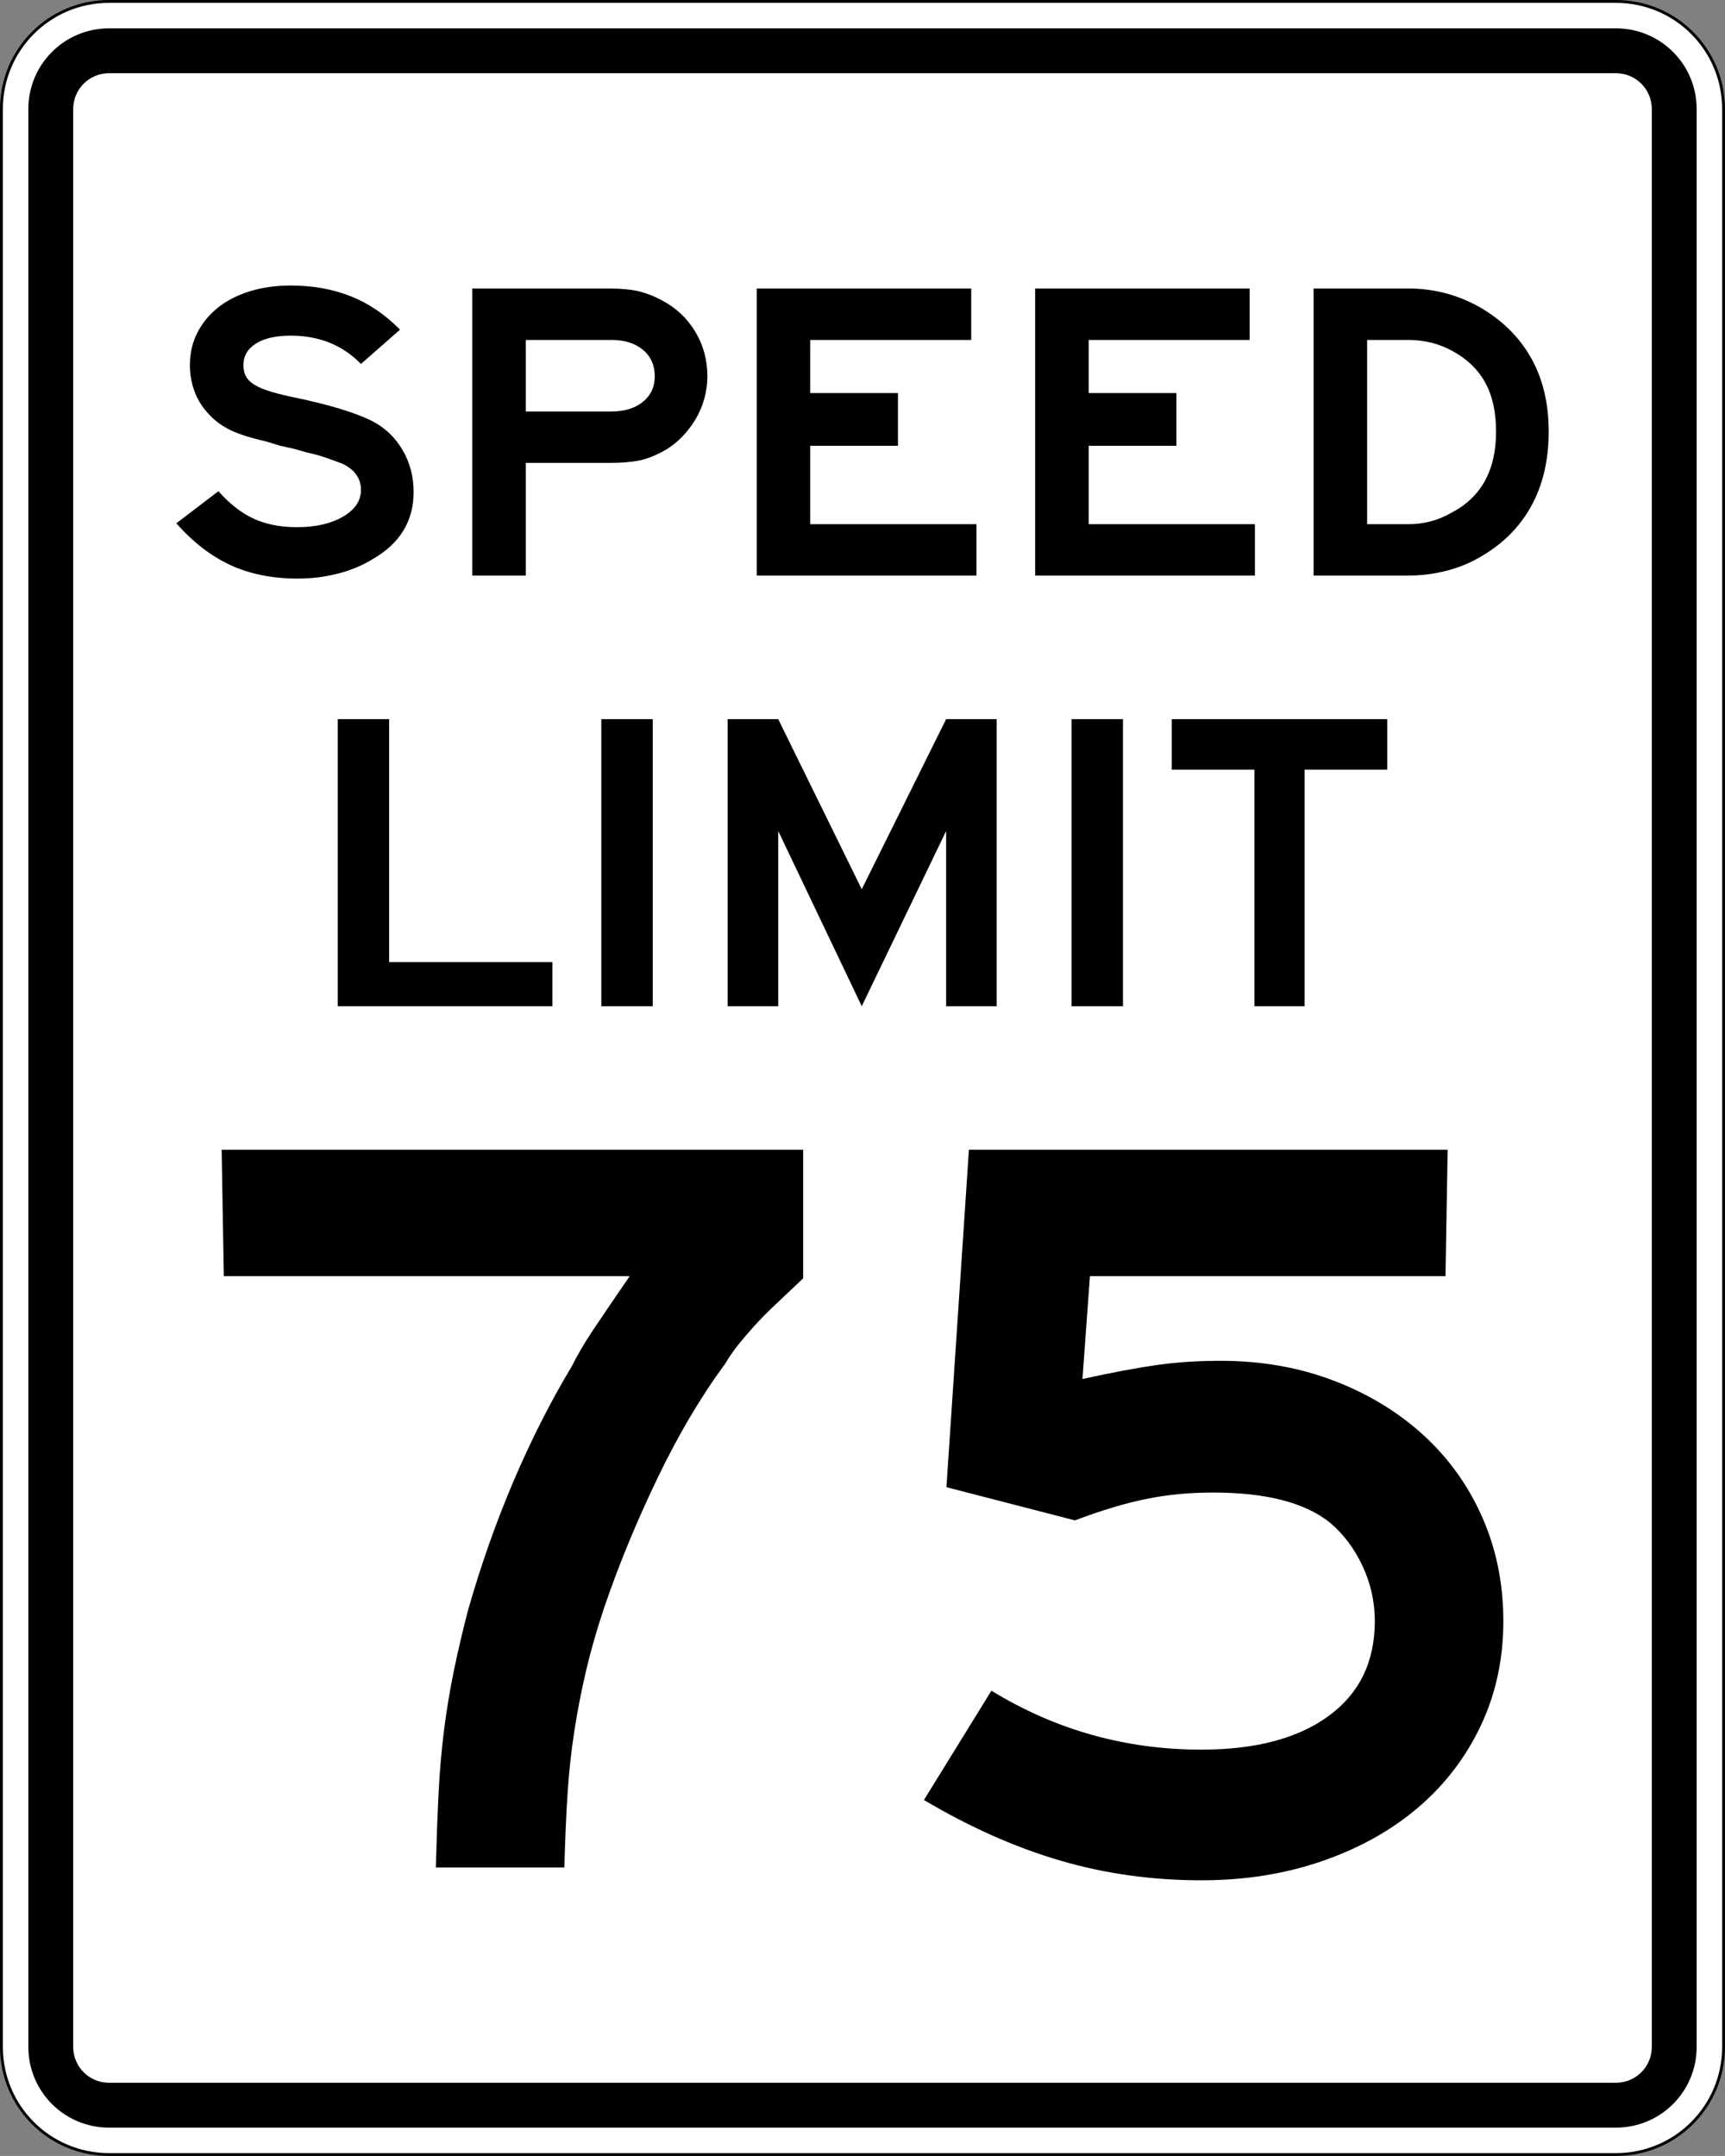 <?xml version="1.0" encoding="UTF-8" standalone="no"?>
<!-- Created with Inkscape (http://www.inkscape.org/) -->
<svg xmlns:dc="http://purl.org/dc/elements/1.1/" xmlns:cc="http://web.resource.org/cc/" xmlns:rdf="http://www.w3.org/1999/02/22-rdf-syntax-ns#" xmlns:svg="http://www.w3.org/2000/svg" xmlns="http://www.w3.org/2000/svg" xmlns:sodipodi="http://sodipodi.sourceforge.net/DTD/sodipodi-0.dtd" xmlns:inkscape="http://www.inkscape.org/namespaces/inkscape" width="601" height="751" id="svg2" sodipodi:version="0.32" inkscape:version="0.44" version="1.0" sodipodi:docbase="C:\Documents and Settings\ltljltlj\Desktop\Signs\Speed Limit Signs" sodipodi:docname="Speed Limit 75 sign (Outline).svg">
  <rect width="100%" height="100%" fill="#808080" stroke="none"/>
  <defs id="defs4"/>
  <sodipodi:namedview id="base" pagecolor="#ffffff" bordercolor="#666666" borderopacity="1.0" gridtolerance="10000" guidetolerance="10" objecttolerance="10" inkscape:pageopacity="0.0" inkscape:pageshadow="2" inkscape:zoom="1.0293333" inkscape:cx="299.99998" inkscape:cy="374.99999" inkscape:document-units="px" inkscape:current-layer="layer1" width="601px" height="751px" inkscape:window-width="1280" inkscape:window-height="968" inkscape:window-x="-4" inkscape:window-y="-4"/>
  <g inkscape:label="Layer 1" inkscape:groupmode="layer" id="layer1">
    <path style="color:black;fill:white;fill-opacity:1;fill-rule:nonzero;stroke:black;stroke-width:1;stroke-linecap:butt;stroke-linejoin:miter;marker:none;marker-start:none;marker-mid:none;marker-end:none;stroke-miterlimit:4;stroke-dashoffset:0;stroke-opacity:1;visibility:visible;display:inline;overflow:visible" d="M 38,0.5 L 563,0.5 C 583.775,0.5 600.5,17.225 600.5,38 L 600.5,713 C 600.5,733.775 583.775,750.5 563,750.5 L 38,750.5 C 17.225,750.5 0.5,733.775 0.5,713 L 0.5,38 C 0.5,17.225 17.225,0.5 38,0.5 z " id="rect1872"/>
    <path style="color:black;fill:black;fill-opacity:1;fill-rule:nonzero;stroke:none;stroke-width:0.874;stroke-linecap:butt;stroke-linejoin:miter;marker:none;marker-start:none;marker-mid:none;marker-end:none;stroke-miterlimit:4;stroke-dashoffset:0;stroke-opacity:1;visibility:visible;display:inline;overflow:visible" d="M 38,9.875 L 563,9.875 C 578.581,9.875 591.125,22.419 591.125,38 L 591.125,713 C 591.125,728.581 578.581,741.125 563,741.125 L 38,741.125 C 22.419,741.125 9.875,728.581 9.875,713 L 9.875,38 C 9.875,22.419 22.419,9.875 38,9.875 z " id="rect2760"/>
    <path style="color:black;fill:white;fill-opacity:1;fill-rule:nonzero;stroke:none;stroke-width:0.874;stroke-linecap:butt;stroke-linejoin:miter;marker:none;marker-start:none;marker-mid:none;marker-end:none;stroke-miterlimit:4;stroke-dashoffset:0;stroke-opacity:1;visibility:visible;display:inline;overflow:visible" d="M 38,25.5 L 563,25.5 C 569.925,25.5 575.5,31.075 575.5,38 L 575.5,713 C 575.5,719.925 569.925,725.5 563,725.5 L 38,725.5 C 31.075,725.5 25.5,719.925 25.5,713 L 25.5,38 C 25.5,31.075 31.075,25.5 38,25.5 z " id="rect2762"/>
    <path style="font-size:151.027px;font-style:normal;font-variant:normal;font-weight:normal;font-stretch:normal;text-align:center;line-height:125%;writing-mode:lr-tb;text-anchor:middle;font-family:Roadgeek 2005 Series E" d="M 144.106,171.395 C 144.106,181.546 139.316,189.357 129.737,194.829 C 126.174,197.019 122.15,198.685 117.667,199.828 C 113.183,200.971 108.547,201.543 103.759,201.543 C 94.894,201.543 87.075,199.976 80.3,196.842 C 73.525,193.709 67.233,188.858 61.425,182.29 L 76.098,171.099 C 79.969,175.475 84.044,178.658 88.324,180.648 C 92.604,182.638 97.646,183.634 103.451,183.634 C 109.971,183.634 115.32,182.415 119.497,179.978 C 123.674,177.542 125.763,174.432 125.763,170.648 C 125.763,166.67 123.624,163.637 119.346,161.548 C 117.511,160.849 115.601,160.152 113.614,159.455 C 111.627,158.758 109.463,158.162 107.122,157.667 L 102.383,156.323 L 97.645,155.276 L 92.757,153.786 C 87.459,152.59 83.306,151.271 80.3,149.828 C 77.293,148.386 74.72,146.472 72.581,144.085 C 70.442,141.795 68.837,139.208 67.768,136.321 C 66.698,133.435 66.163,130.401 66.163,127.219 C 66.163,123.04 67.029,119.259 68.761,115.875 C 70.493,112.491 72.887,109.58 75.944,107.144 C 79,104.707 82.693,102.817 87.023,101.473 C 91.352,100.129 96.116,99.458 101.315,99.457 C 108.955,99.458 115.908,100.701 122.174,103.188 C 128.441,105.675 134.172,109.555 139.368,114.83 L 125.763,126.772 C 119.346,120.204 111.196,116.92 101.315,116.92 C 96.116,116.92 92.066,117.84 89.163,119.68 C 86.261,121.521 84.81,124.033 84.81,127.219 C 84.81,128.612 85.064,129.832 85.572,130.876 C 86.081,131.921 86.946,132.866 88.17,133.711 C 89.393,134.557 91.049,135.328 93.137,136.025 C 95.225,136.722 97.848,137.418 101.007,138.114 C 107.832,139.507 113.538,140.9 118.124,142.293 C 122.71,143.685 126.428,145.078 129.28,146.471 C 133.866,148.761 137.483,152.119 140.133,156.547 C 142.782,160.974 144.106,165.923 144.106,171.395 L 144.106,171.395 z M 246.46,131.099 C 246.46,133.686 246.104,136.273 245.392,138.861 C 244.68,141.448 243.636,143.885 242.26,146.173 C 240.884,148.461 239.228,150.575 237.293,152.516 C 235.357,154.456 233.166,156.073 230.719,157.366 C 227.765,158.958 224.938,160.002 222.238,160.5 C 219.537,160.998 216.252,161.247 212.381,161.247 L 183.194,161.247 L 183.194,200.5 L 164.548,200.5 L 164.548,100.5 L 212.381,100.5 C 216.252,100.501 219.537,100.8 222.238,101.398 C 224.938,101.996 227.765,103.091 230.719,104.682 C 235.61,107.269 239.456,110.901 242.258,115.577 C 245.059,120.253 246.46,125.427 246.46,131.099 L 246.46,131.099 z M 228.121,131.099 C 228.121,127.219 226.746,124.134 223.996,121.846 C 221.246,119.558 217.578,118.414 212.992,118.414 L 183.194,118.414 L 183.194,143.338 L 212.992,143.338 C 217.578,143.338 221.246,142.218 223.996,139.979 C 226.746,137.739 228.121,134.78 228.121,131.099 L 228.121,131.099 z M 263.646,200.5 L 263.646,100.5 L 338.375,100.5 L 338.375,118.414 L 282.292,118.414 L 282.292,136.92 L 312.855,136.92 L 312.855,155.276 L 282.292,155.276 L 282.292,182.591 L 340.213,182.591 L 340.213,200.5 L 263.646,200.5 z M 360.655,200.5 L 360.655,100.5 L 435.384,100.5 L 435.384,118.414 L 379.301,118.414 L 379.301,136.92 L 409.863,136.92 L 409.863,155.276 L 379.301,155.276 L 379.301,182.591 L 437.222,182.591 L 437.222,200.5 L 360.655,200.5 z M 539.575,150.352 C 539.575,160.403 537.486,169.159 533.309,176.622 C 529.132,184.084 522.968,190.053 514.819,194.529 C 511.253,196.521 507.381,198.014 503.204,199.008 C 499.026,200.003 494.85,200.5 490.674,200.5 L 457.663,200.5 L 457.663,100.5 L 490.674,100.5 C 499.436,100.501 507.587,102.591 515.127,106.772 C 523.071,111.248 529.132,117.143 533.309,124.456 C 537.486,131.77 539.575,140.402 539.575,150.352 L 539.575,150.352 z M 521.237,150.352 C 521.237,143.587 519.989,137.915 517.494,133.338 C 514.999,128.76 511.203,125.079 506.107,122.295 C 501.421,119.708 496.277,118.414 490.674,118.414 L 476.31,118.414 L 476.31,182.591 L 490.674,182.591 C 496.072,182.591 501.012,181.297 505.496,178.71 C 515.99,173.335 521.237,163.883 521.237,150.352 L 521.237,150.352 z " id="text2774"/>
    <path style="font-size:149.254px;font-style:normal;font-variant:normal;font-weight:normal;font-stretch:normal;text-align:center;line-height:125%;writing-mode:lr-tb;text-anchor:middle;font-family:Roadgeek 2005 Series E" d="M 117.675,350.5 L 117.675,250.5 L 135.585,250.5 L 135.585,335.128 L 192.454,335.128 L 192.454,350.5 L 117.675,350.5 z M 209.503,350.5 L 209.503,250.5 L 227.413,250.5 L 227.413,350.5 L 209.503,350.5 z M 329.64,350.5 L 329.64,289.457 L 300.238,350.5 L 271.132,289.457 L 271.132,350.5 L 253.522,350.5 L 253.522,250.5 L 271.132,250.5 L 300.238,309.753 L 329.64,250.5 L 347.254,250.5 L 347.254,350.5 L 329.64,350.5 z M 373.336,350.5 L 373.336,250.5 L 391.246,250.5 L 391.246,350.5 L 373.336,350.5 z M 454.519,268.114 L 454.519,350.5 L 437.056,350.5 L 437.056,268.114 L 408.25,268.114 L 408.25,250.5 L 483.325,250.5 L 483.325,268.114 L 454.519,268.114 z " id="text2780"/>
    <path style="font-size:373.127px;font-style:normal;font-variant:normal;font-weight:normal;font-stretch:normal;text-align:center;line-height:125%;writing-mode:lr-tb;text-anchor:middle;font-family:Roadgeek 2005 Series E" d="M 279.833,445.285 C 275.604,449.263 272.122,452.557 269.385,455.169 C 266.648,457.78 264.286,460.206 262.297,462.445 C 260.308,464.684 258.567,466.736 257.076,468.599 C 255.584,470.463 254.09,472.64 252.595,475.13 C 244.138,486.57 236.241,499.94 228.905,515.24 C 221.567,530.541 215.409,545.528 210.429,560.202 C 207.939,567.664 205.886,574.815 204.269,581.655 C 202.652,588.494 201.285,595.459 200.17,602.55 C 199.054,609.64 198.245,617.041 197.744,624.754 C 197.243,632.467 196.871,641.049 196.628,650.5 L 151.855,650.5 C 152.098,641.049 152.407,632.53 152.783,624.942 C 153.159,617.355 153.781,610.078 154.65,603.113 C 155.52,596.148 156.637,589.307 158.004,582.588 C 159.37,575.87 161.052,568.658 163.048,560.953 C 167.519,545.277 172.803,530.288 178.899,515.986 C 184.995,501.684 191.774,488.316 199.236,475.881 C 201.225,471.896 203.713,467.666 206.7,463.191 C 209.687,458.716 213.917,452.497 219.391,444.533 L 77.977,444.533 L 77.225,400.5 L 279.833,400.5 L 279.833,445.285 L 279.833,445.285 z M 523.775,564.677 C 523.775,577.863 521.161,589.99 515.935,601.058 C 510.708,612.126 503.432,621.642 494.106,629.605 C 484.78,637.568 473.649,643.787 460.714,648.262 C 447.778,652.738 433.723,654.975 418.548,654.975 C 401.384,654.975 384.966,652.675 369.294,648.075 C 353.622,643.474 337.826,636.449 321.907,626.997 L 345.41,588.931 C 367.804,602.618 392.184,609.462 418.548,609.461 C 437.45,609.462 452.25,605.543 462.946,597.704 C 473.642,589.867 478.99,578.857 478.99,564.677 C 478.99,557.966 477.561,551.563 474.703,545.467 C 471.845,539.371 468.051,534.334 463.322,530.356 C 454.614,523.388 441.056,519.903 422.648,519.903 C 414.441,519.903 406.67,520.649 399.333,522.141 C 391.996,523.633 383.723,526.121 374.515,529.605 L 329.742,518.036 L 337.576,400.5 L 504.372,400.5 L 503.62,444.533 L 379.742,444.533 L 377.134,480.356 C 387.329,478.117 395.909,476.5 402.874,475.506 C 409.839,474.511 417.303,474.014 425.267,474.014 C 439.447,474.014 452.569,476.314 464.631,480.914 C 476.694,485.515 487.141,491.857 495.974,499.942 C 504.806,508.027 511.648,517.603 516.499,528.671 C 521.349,539.739 523.775,551.741 523.775,564.677 L 523.775,564.677 z " id="text1895"/>
  </g>
</svg>